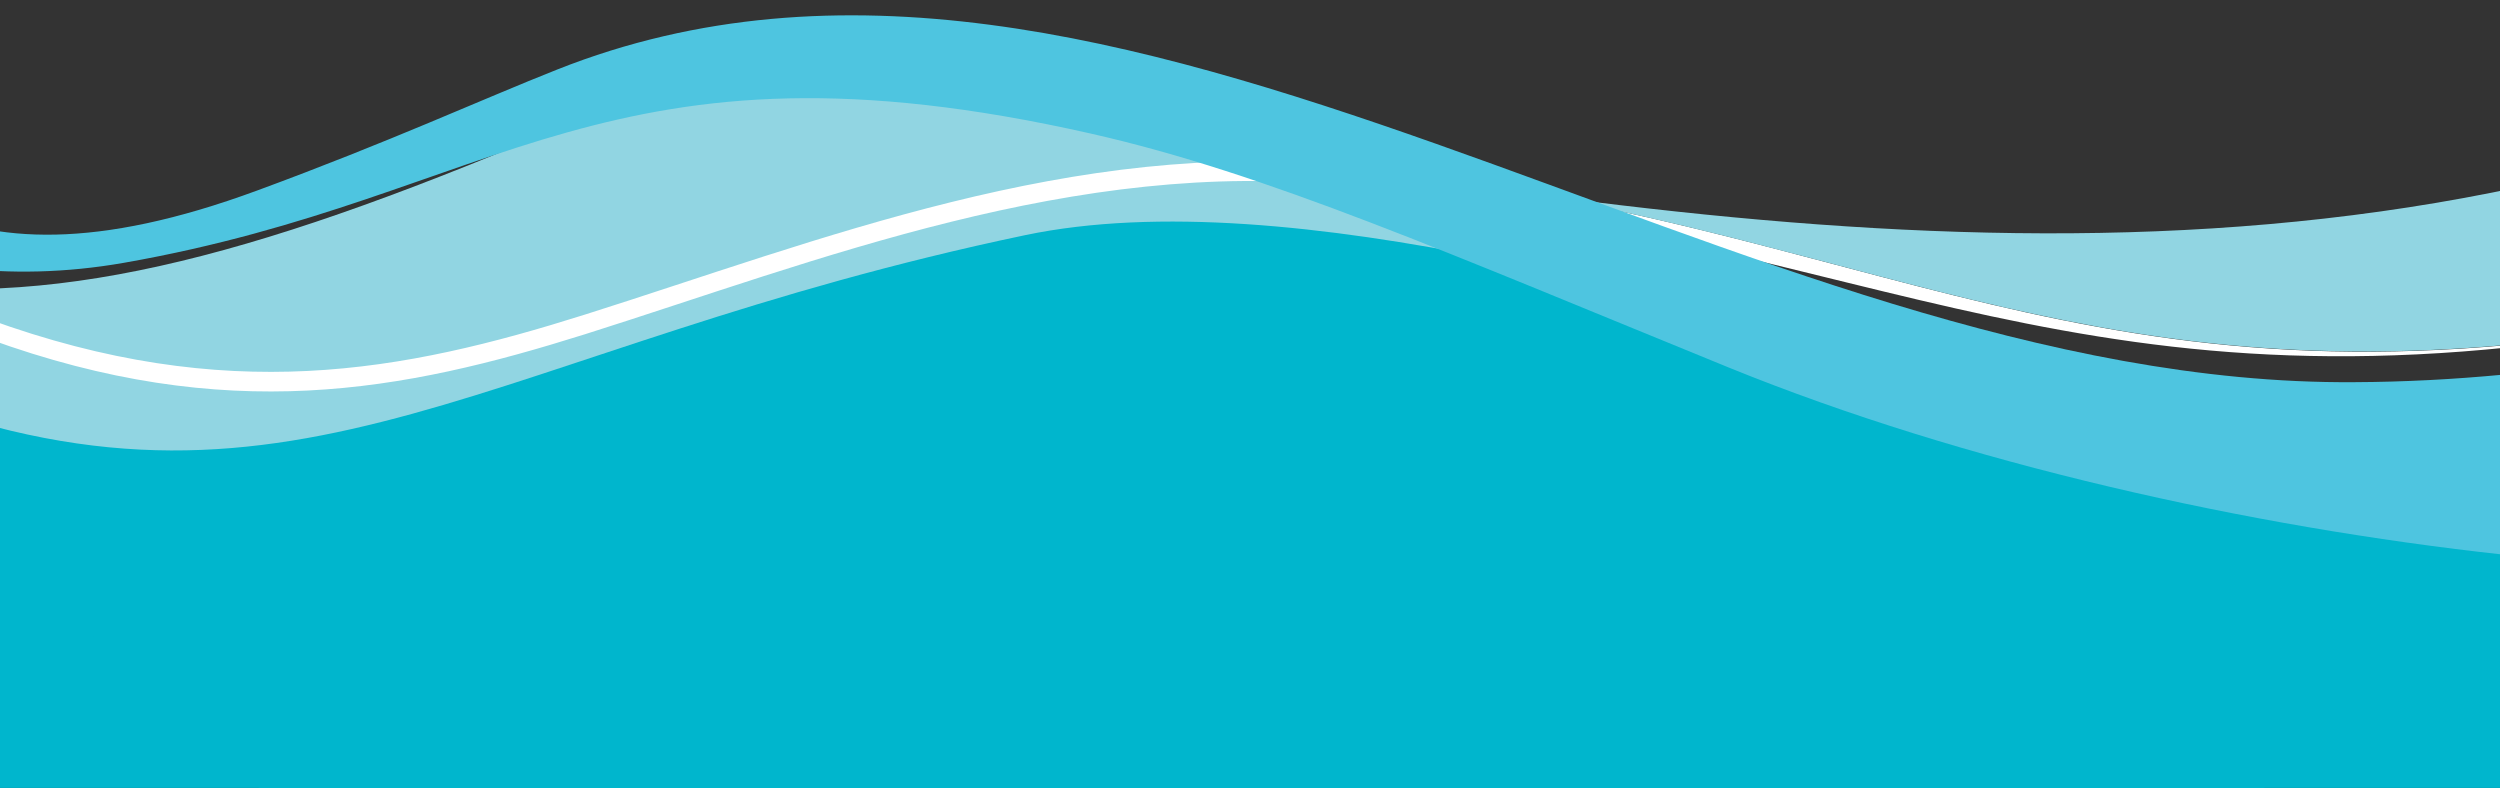 <?xml version="1.0" encoding="utf-8"?>
<!-- Generator: Adobe Illustrator 19.2.0, SVG Export Plug-In . SVG Version: 6.00 Build 0)  -->
<svg version="1.1" id="Layer_1" xmlns="http://www.w3.org/2000/svg" xmlns:xlink="http://www.w3.org/1999/xlink" x="0px" y="0px"
	 viewBox="0 0 1080 340.4" style="enable-background:new 0 0 1080 340.4;" xml:space="preserve">
<rect x="0" y="0" width="1080" height="340.4" fill="#333333" stroke="none"/>
<style type="text/css">
	.st0{fill:#00B6CD;}
	.st1{clip-path:url(#SVGID_2_);}
	.st2{fill:#91D5E2;}
	.st3{fill:#FFFFFF;}
	.st4{fill:#4EC5E0;}
</style>
<rect y="190.4" class="st0" width="1080" height="150"/>
<g>
	<defs>
		<rect id="SVGID_1_" width="1080" height="340.4"/>
	</defs>
	<clipPath id="SVGID_2_">
		<use xlink:href="#SVGID_1_"  style="overflow:visible;"/>
	</clipPath>
	<g class="st1">
		<path class="st0" d="M-42.5,169.8C81.9,363,298.7,491.4,545.1,491.3c221.9,0,419.8-104.1,547.8-266
			C1038.9,206.6,721,98.5,521.3,86C301.6,72.2,16.5,152.3-42.5,169.8L-42.5,169.8z"/>
		<path class="st2" d="M442.8,101.6c114.6-24,290.5,31.3,401.2,60.6c8.9,2.3,9-2.2,9-2.2C714,127,589.1,61.1,447,39
			c-75.3-11.7-153.4-5.3-222.1,23.2C96.7,115.5,12.5,135.4-71.9,119.7C-62.4,137.6-52,155-41,172C129,235.5,212,150,442.8,101.6
			L442.8,101.6z"/>
		<path class="st3" d="M581.3,71.8c-116.6-12.4-228.2,32.4-328.6,64.1C174.1,160.7,98,175.4-5.2,137.8c-12.9-4.7-24.5-9.1-35.4-13.7
			c-13.1-1-22.3-2.6-26.3-3.4c17.9,8.5,37.8,16.9,61.7,25.6c103.2,37.6,179.3,22.8,257.9-1.9c100.4-31.7,212-76.5,328.6-64.1
			c232.7,24.8,319.9,105,569,60.3c0.1-0.2,0.2-0.3,0.3-0.5C901.3,183.2,814.1,96.6,581.3,71.8L581.3,71.8z"/>
		<path class="st2" d="M688.1,87.2c-7.2-0.9-14.6-1.8-22.3-2.9c173.8,32.8,268.3,93.1,484.9,55.7c17-29.5,31.8-60.3,44.4-92.2
			c-33.2,13.8-78.7,27.4-118.5,35.4C948.3,108.7,817.9,103.3,688.1,87.2L688.1,87.2z"/>
		<path class="st4" d="M240.8,30c-33.1,13.1-72.1,31.1-129.7,52.3c-139.5,51.4-175.4-11.9-226-61.5c9.5,27.5,20.6,54.3,33.4,80.1
			c40.8,13.7,84,21.6,135.2,12.6c162-28.5,208.8-103,417.5-55.8c76.1,17.2,153.5,51.3,275.7,101.1c102,41.5,224.8,68.8,334.6,80.8
			c22.5-27,43.1-55.7,61.4-86c-40.3,6.9-82.3,11.3-125.8,11.5C750.6,167.1,484.4-66.5,240.8,30L240.8,30z"/>
	</g>
</g>
</svg>
